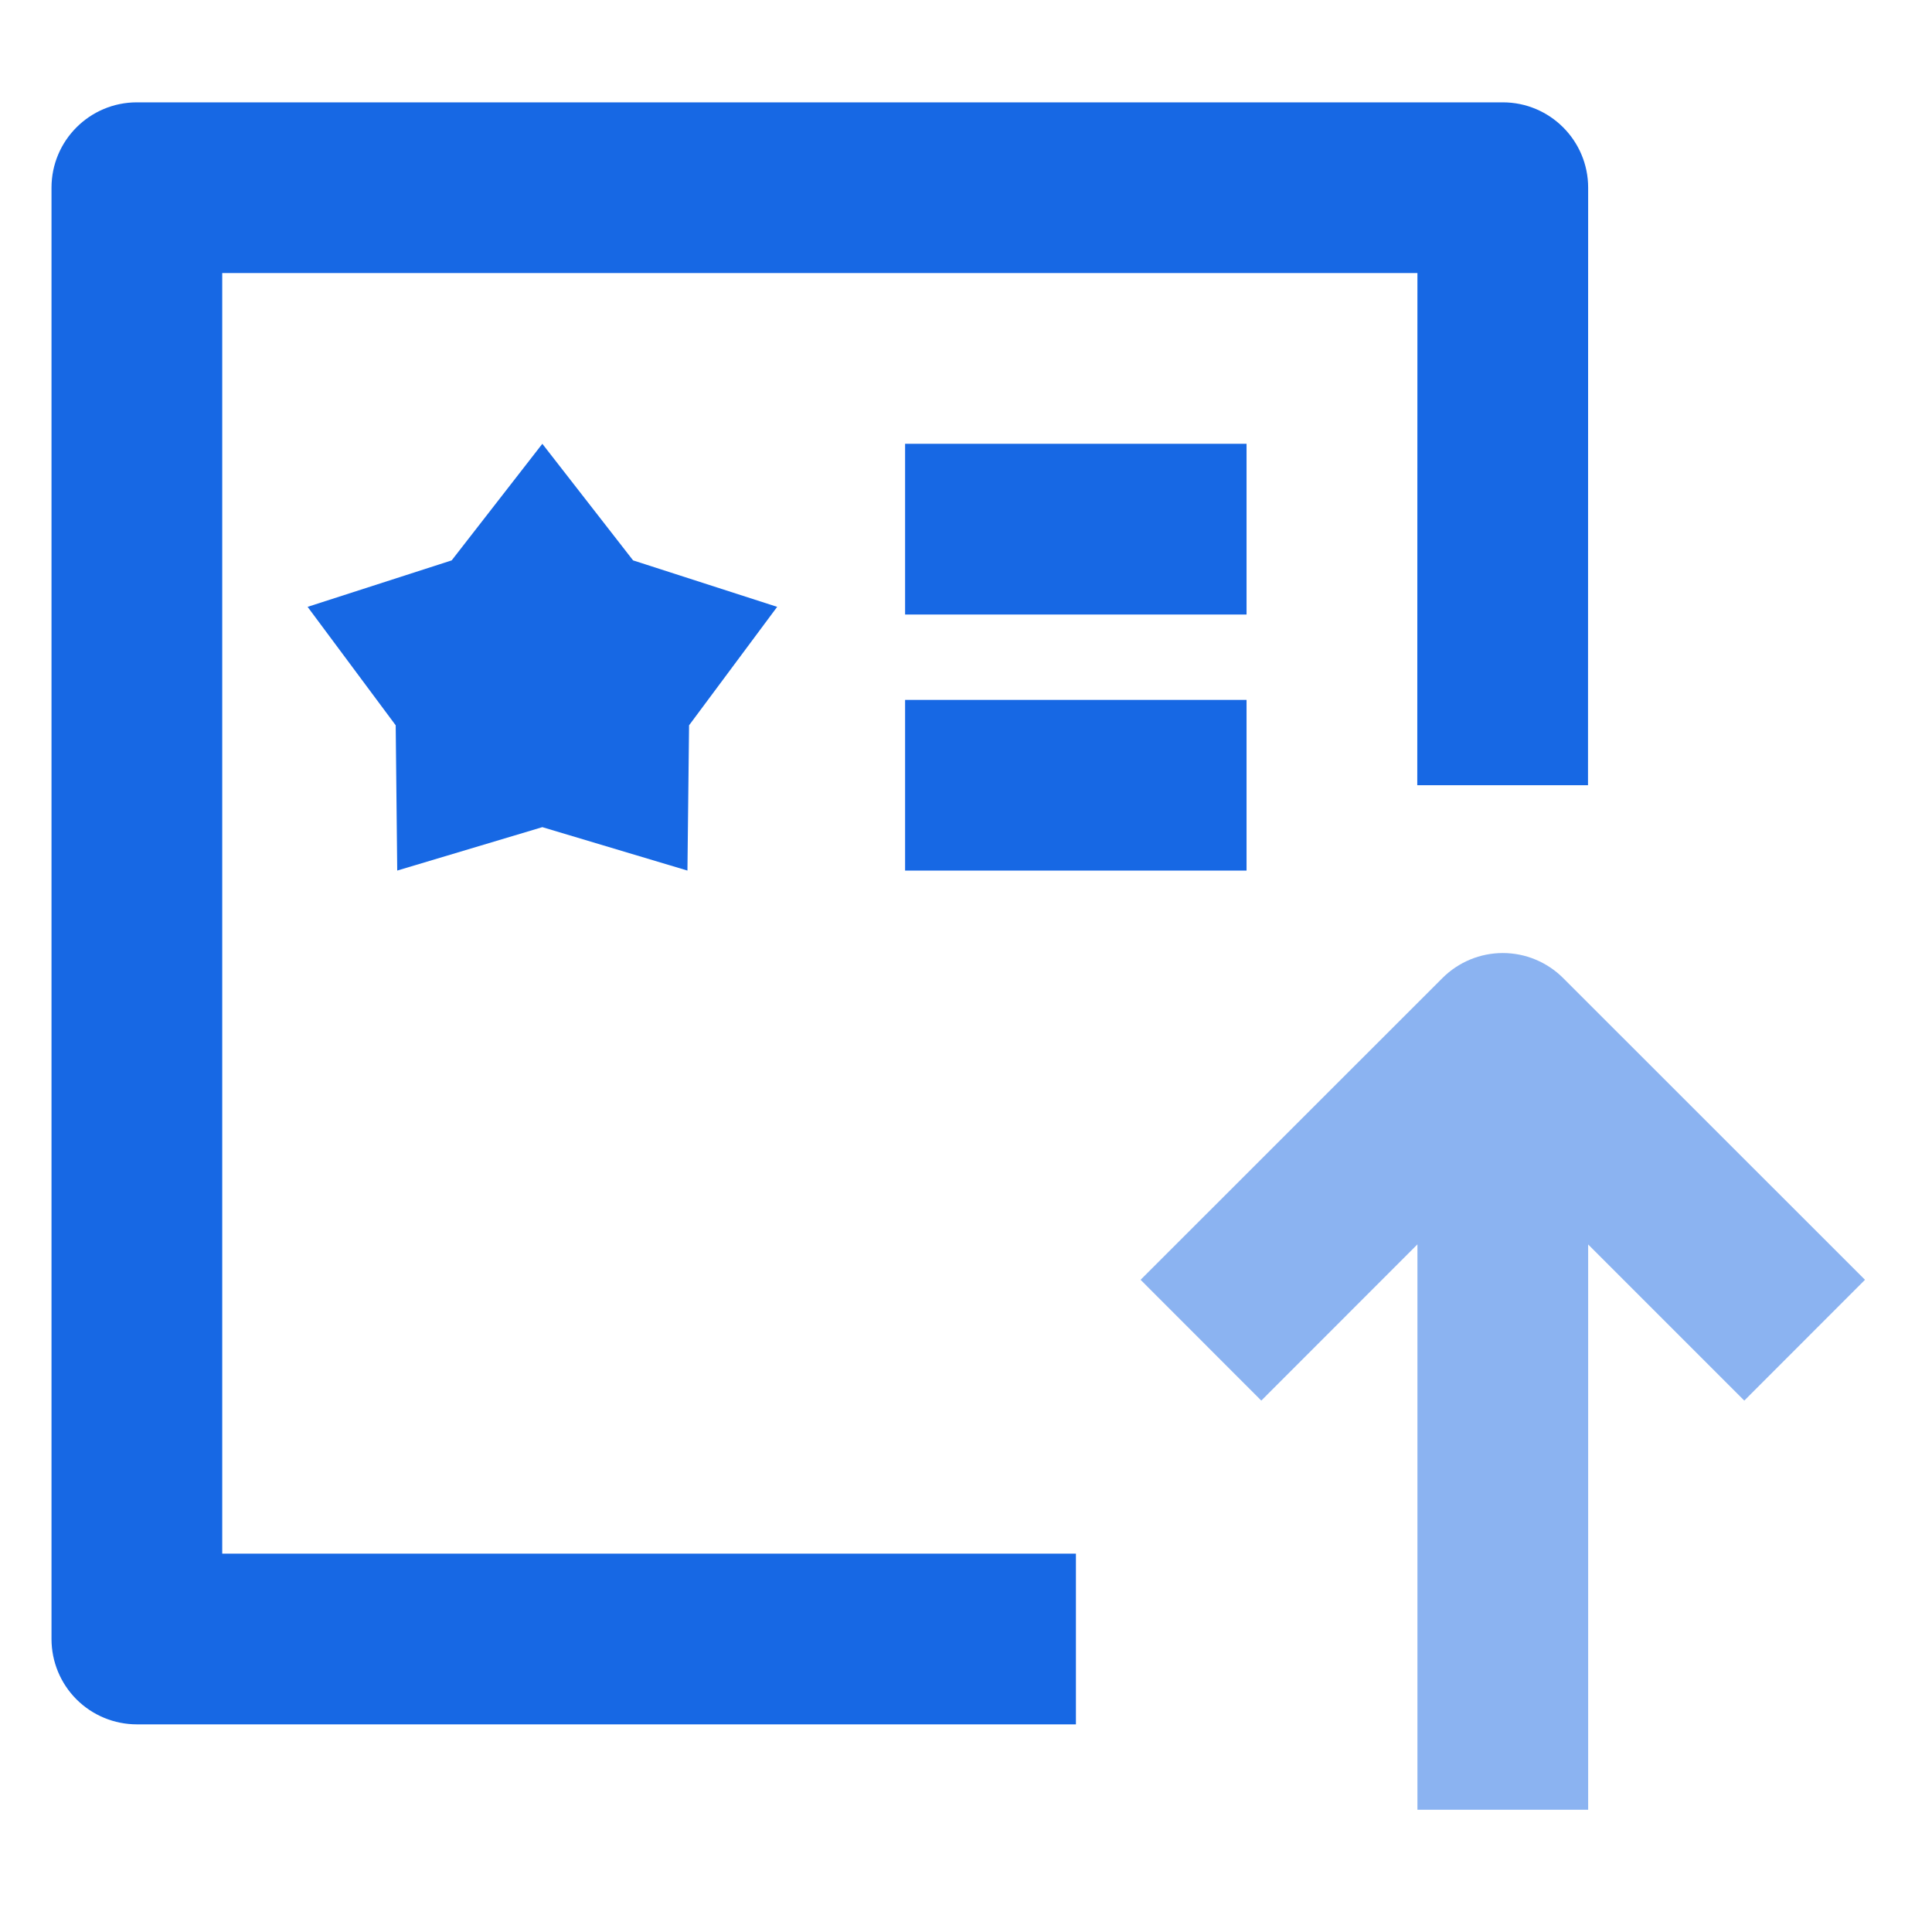 <?xml version="1.0" encoding="UTF-8"?>
<svg width="38px" height="38px" viewBox="0 0 38 38" version="1.1" xmlns="http://www.w3.org/2000/svg" xmlns:xlink="http://www.w3.org/1999/xlink">
    <!-- Generator: Sketch 63.1 (92452) - https://sketch.com -->
    <title>#010109 单日最高用水量</title>
    <desc>Created with Sketch.</desc>
    <g id="#010109-单日最高用水量" stroke="none" stroke-width="1" fill="none" fill-rule="evenodd">
        <g transform="translate(1, 2)" fill-rule="nonzero">
            <path d="M16.802,10.087 L16.802,6.729 L23.518,6.729 L23.518,10.087 L16.802,10.087 Z M16.802,15.123 L16.802,11.766 L23.518,11.766 L23.518,15.123 L16.802,15.123 Z M3.371,3.371 L3.371,28.558 L20.162,28.558 L20.162,31.916 L1.694,31.916 C1.248,31.916 0.821,31.74 0.505,31.425 C0.19,31.11 0.013,30.683 0.013,30.237 L0.013,1.692 C0.013,0.765 0.765,0.013 1.692,0.013 L28.558,0.013 C29.485,0.013 30.237,0.765 30.237,1.692 L30.234,13.444 L26.876,13.444 L26.879,3.371 L3.371,3.371 Z M7.884,9.022 L9.667,6.729 L11.452,9.022 L14.286,9.936 L12.553,12.266 L12.521,15.123 L9.667,14.269 L6.813,15.123 L6.783,12.266 L5.05,9.936 L7.884,9.022 Z" id="形状" fill="#1768E4"></path>
            <path d="M35.682,23.172 L29.745,17.237 C29.43,16.922 29.003,16.745 28.558,16.745 C28.113,16.745 27.686,16.922 27.371,17.237 L21.434,23.172 L23.808,25.548 L26.879,22.475 L26.879,33.595 L30.237,33.595 L30.237,22.477 L33.308,25.548 L35.682,23.172 Z" id="路径" fill="#8BB3F1"></path>
        </g>
    </g>
</svg>